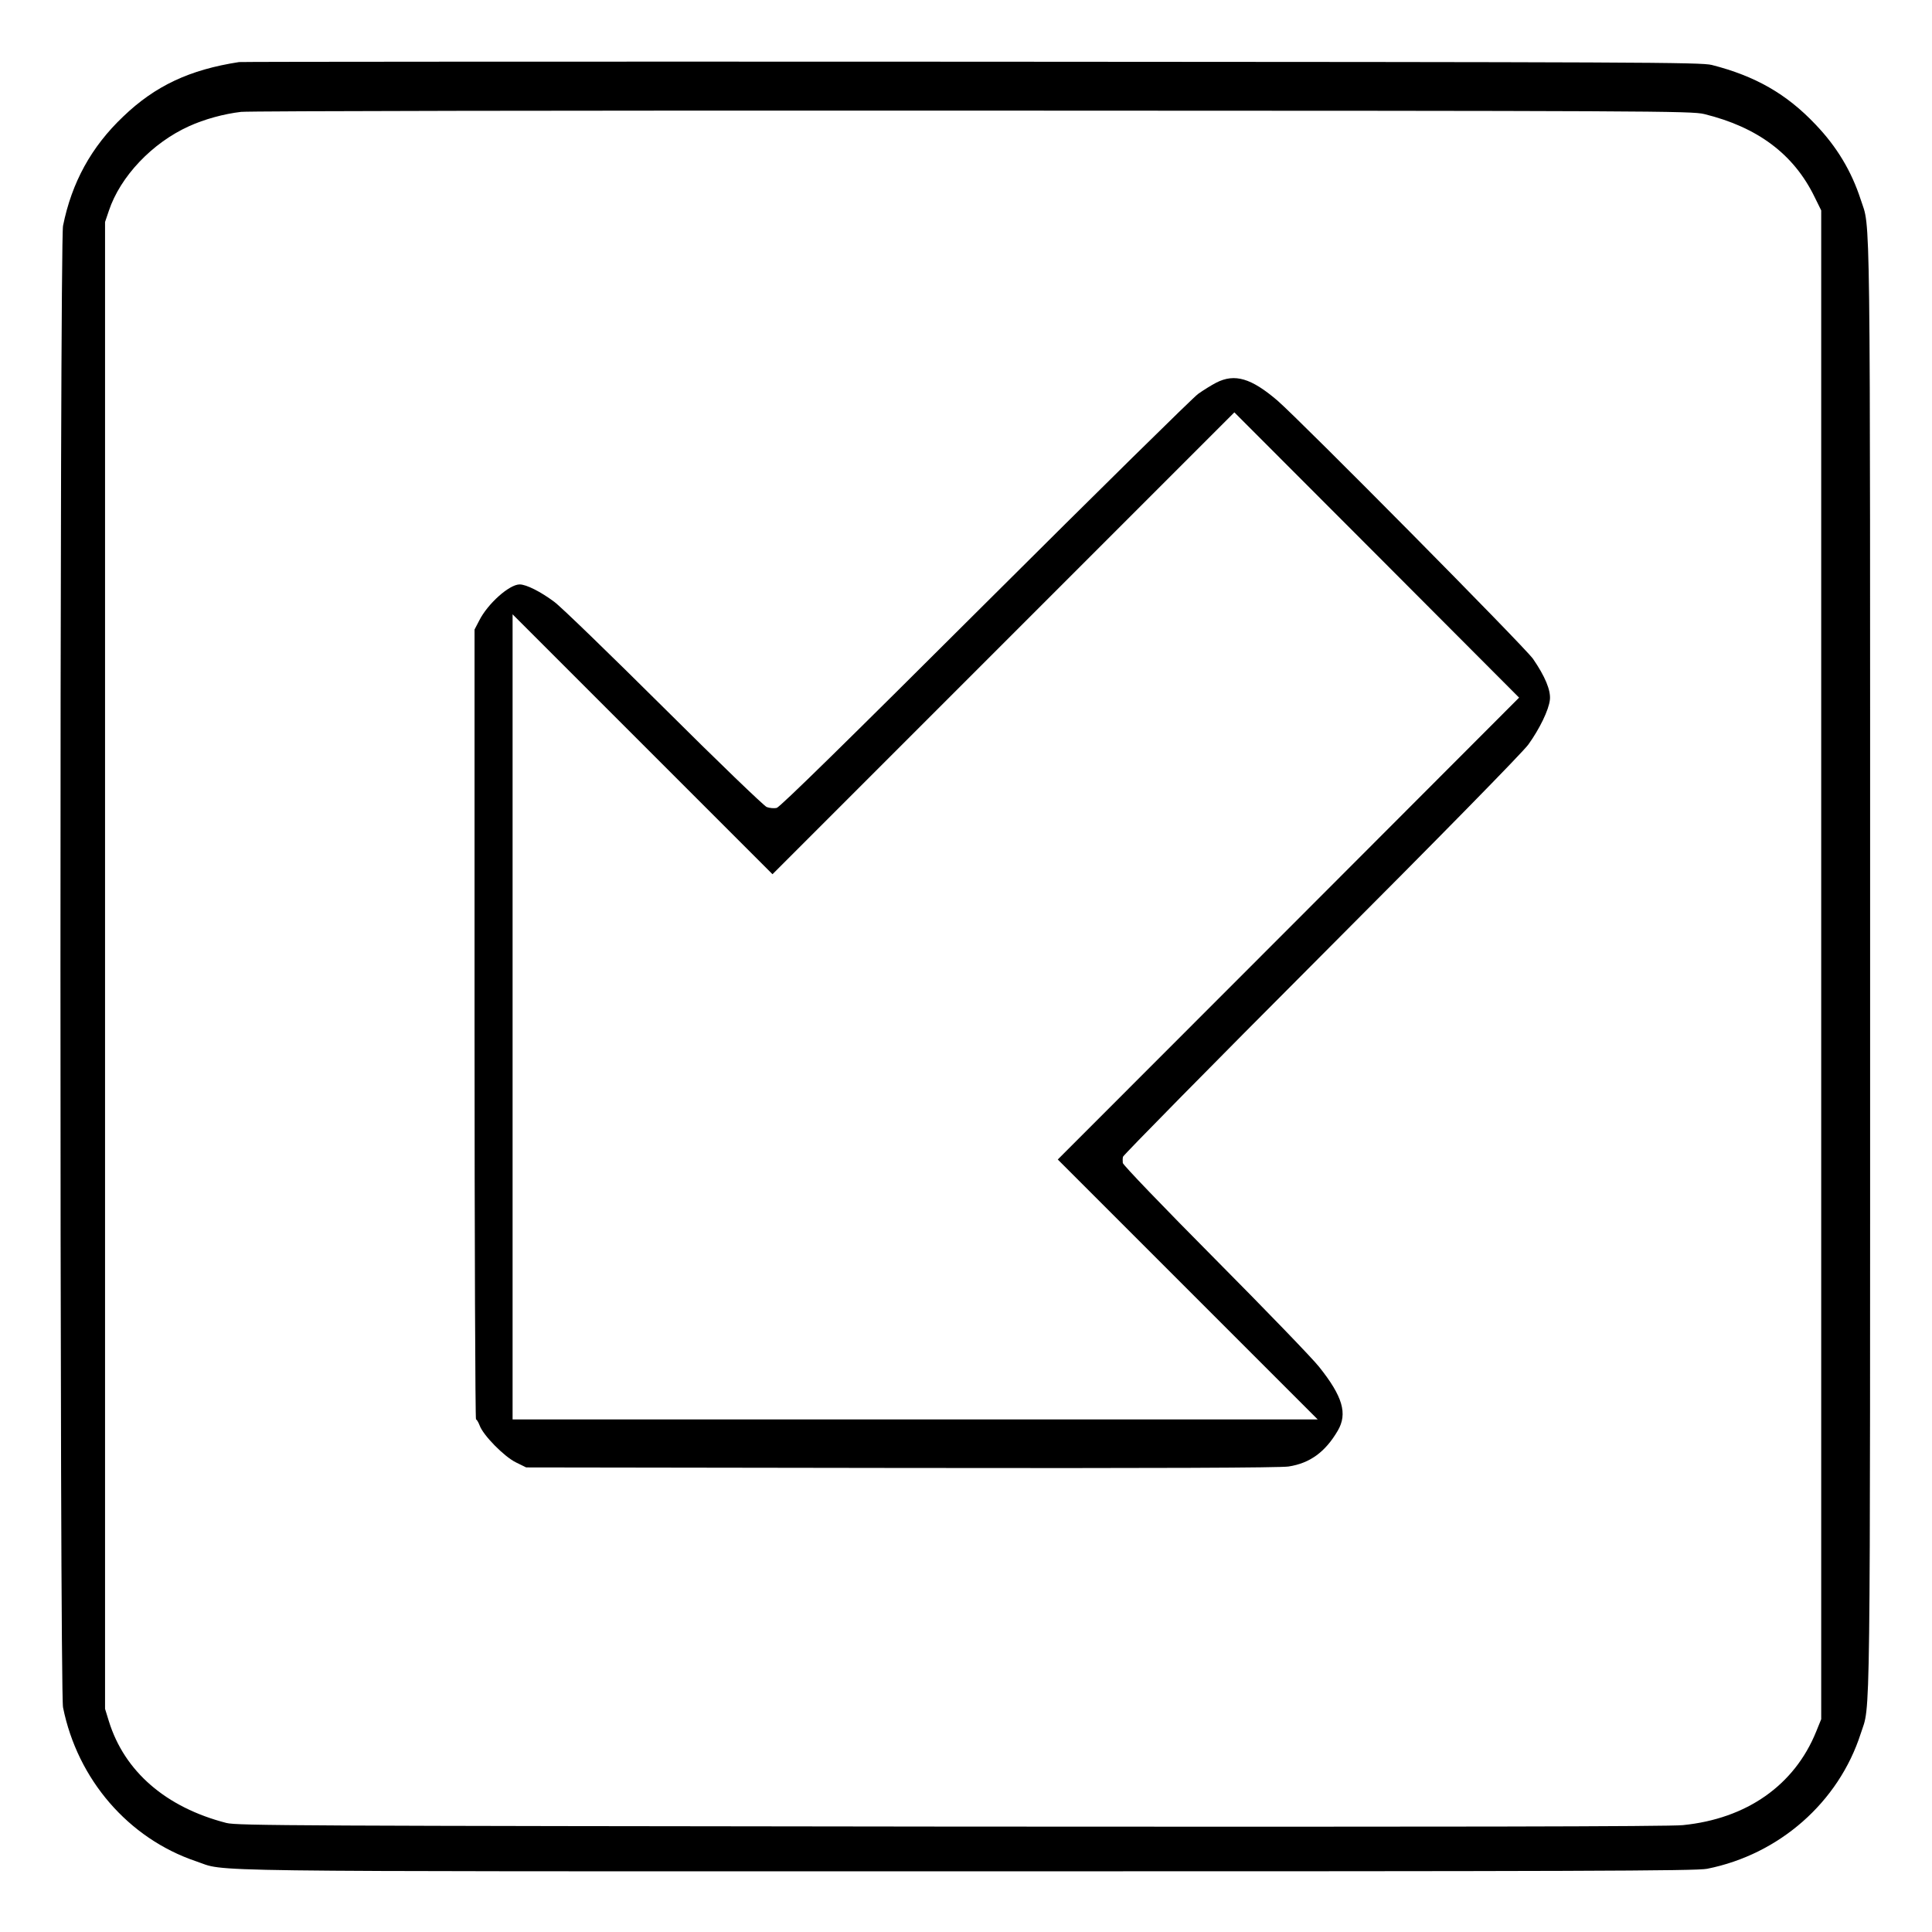 <?xml version="1.0" standalone="no"?>
<!DOCTYPE svg PUBLIC "-//W3C//DTD SVG 20010904//EN"
 "http://www.w3.org/TR/2001/REC-SVG-20010904/DTD/svg10.dtd">
<svg version="1.0" xmlns="http://www.w3.org/2000/svg"
 width="2048pt" height="2048pt" viewBox="0 0 2048 2048"
 preserveAspectRatio="xMidYMid meet">
<g transform="translate(0,2048) scale(0.192,-0.192)"
fill="#000000" stroke="none">
<path d="M1320 10324 c-273 -42 -463 -131 -640 -301 -176 -167 -284 -364 -332
-603 -19 -96 -19 -8084 0 -8180 80 -398 361 -723 733 -849 180 -60 -136 -56
4249 -56 3399 0 4036 2 4095 14 398 79 726 367 848 746 55 171 52 -100 52
4235 0 4335 3 4064 -52 4235 -51 157 -132 292 -250 415 -160 169 -333 267
-572 328 -61 15 -367 16 -4086 18 -2211 1 -4031 0 -4045 -2z m8089 -287 c294
-72 494 -221 609 -457 l37 -75 0 -4165 0 -4165 -28 -69 c-120 -296 -384 -481
-736 -516 -74 -8 -1306 -10 -4041 -8 -3625 4 -3940 5 -4000 20 -334 86 -563
284 -649 562 l-21 68 0 4104 0 4105 21 62 c63 189 239 375 443 467 83 38 192
68 287 79 41 5 1846 8 4039 7 3772 -1 3969 -2 4039 -19z M6715 8554 c-27 -14
-72 -42 -100 -62 -27 -19 -556 -540 -1175 -1157 -758 -756 -1134 -1125 -1152
-1129 -15 -3 -39 -1 -55 5 -15 6 -271 252 -568 548 -297 295 -569 559 -605
585 -75 56 -154 96 -191 96 -57 0 -176 -106 -223 -199 l-26 -50 0 -2181 c0
-1199 4 -2180 8 -2180 4 0 13 -15 20 -33 19 -54 135 -172 200 -204 l57 -28
2070 -3 c1426 -2 2092 1 2139 8 118 18 203 80 272 198 55 94 27 189 -103 352
-37 47 -296 315 -575 596 -285 287 -509 520 -509 530 -1 11 -1 26 1 34 1 8
493 508 1094 1110 659 660 1113 1123 1144 1166 62 86 113 191 119 247 6 52
-27 130 -93 226 -48 68 -1277 1309 -1411 1426 -145 124 -236 151 -338 99z
m399 -3014 l-1274 -1275 717 -717 718 -718 -2223 0 -2222 0 0 2222 0 2223 718
-718 717 -717 1275 1275 1275 1275 786 -787 786 -788 -1273 -1275z"/>
</g>
</svg>
